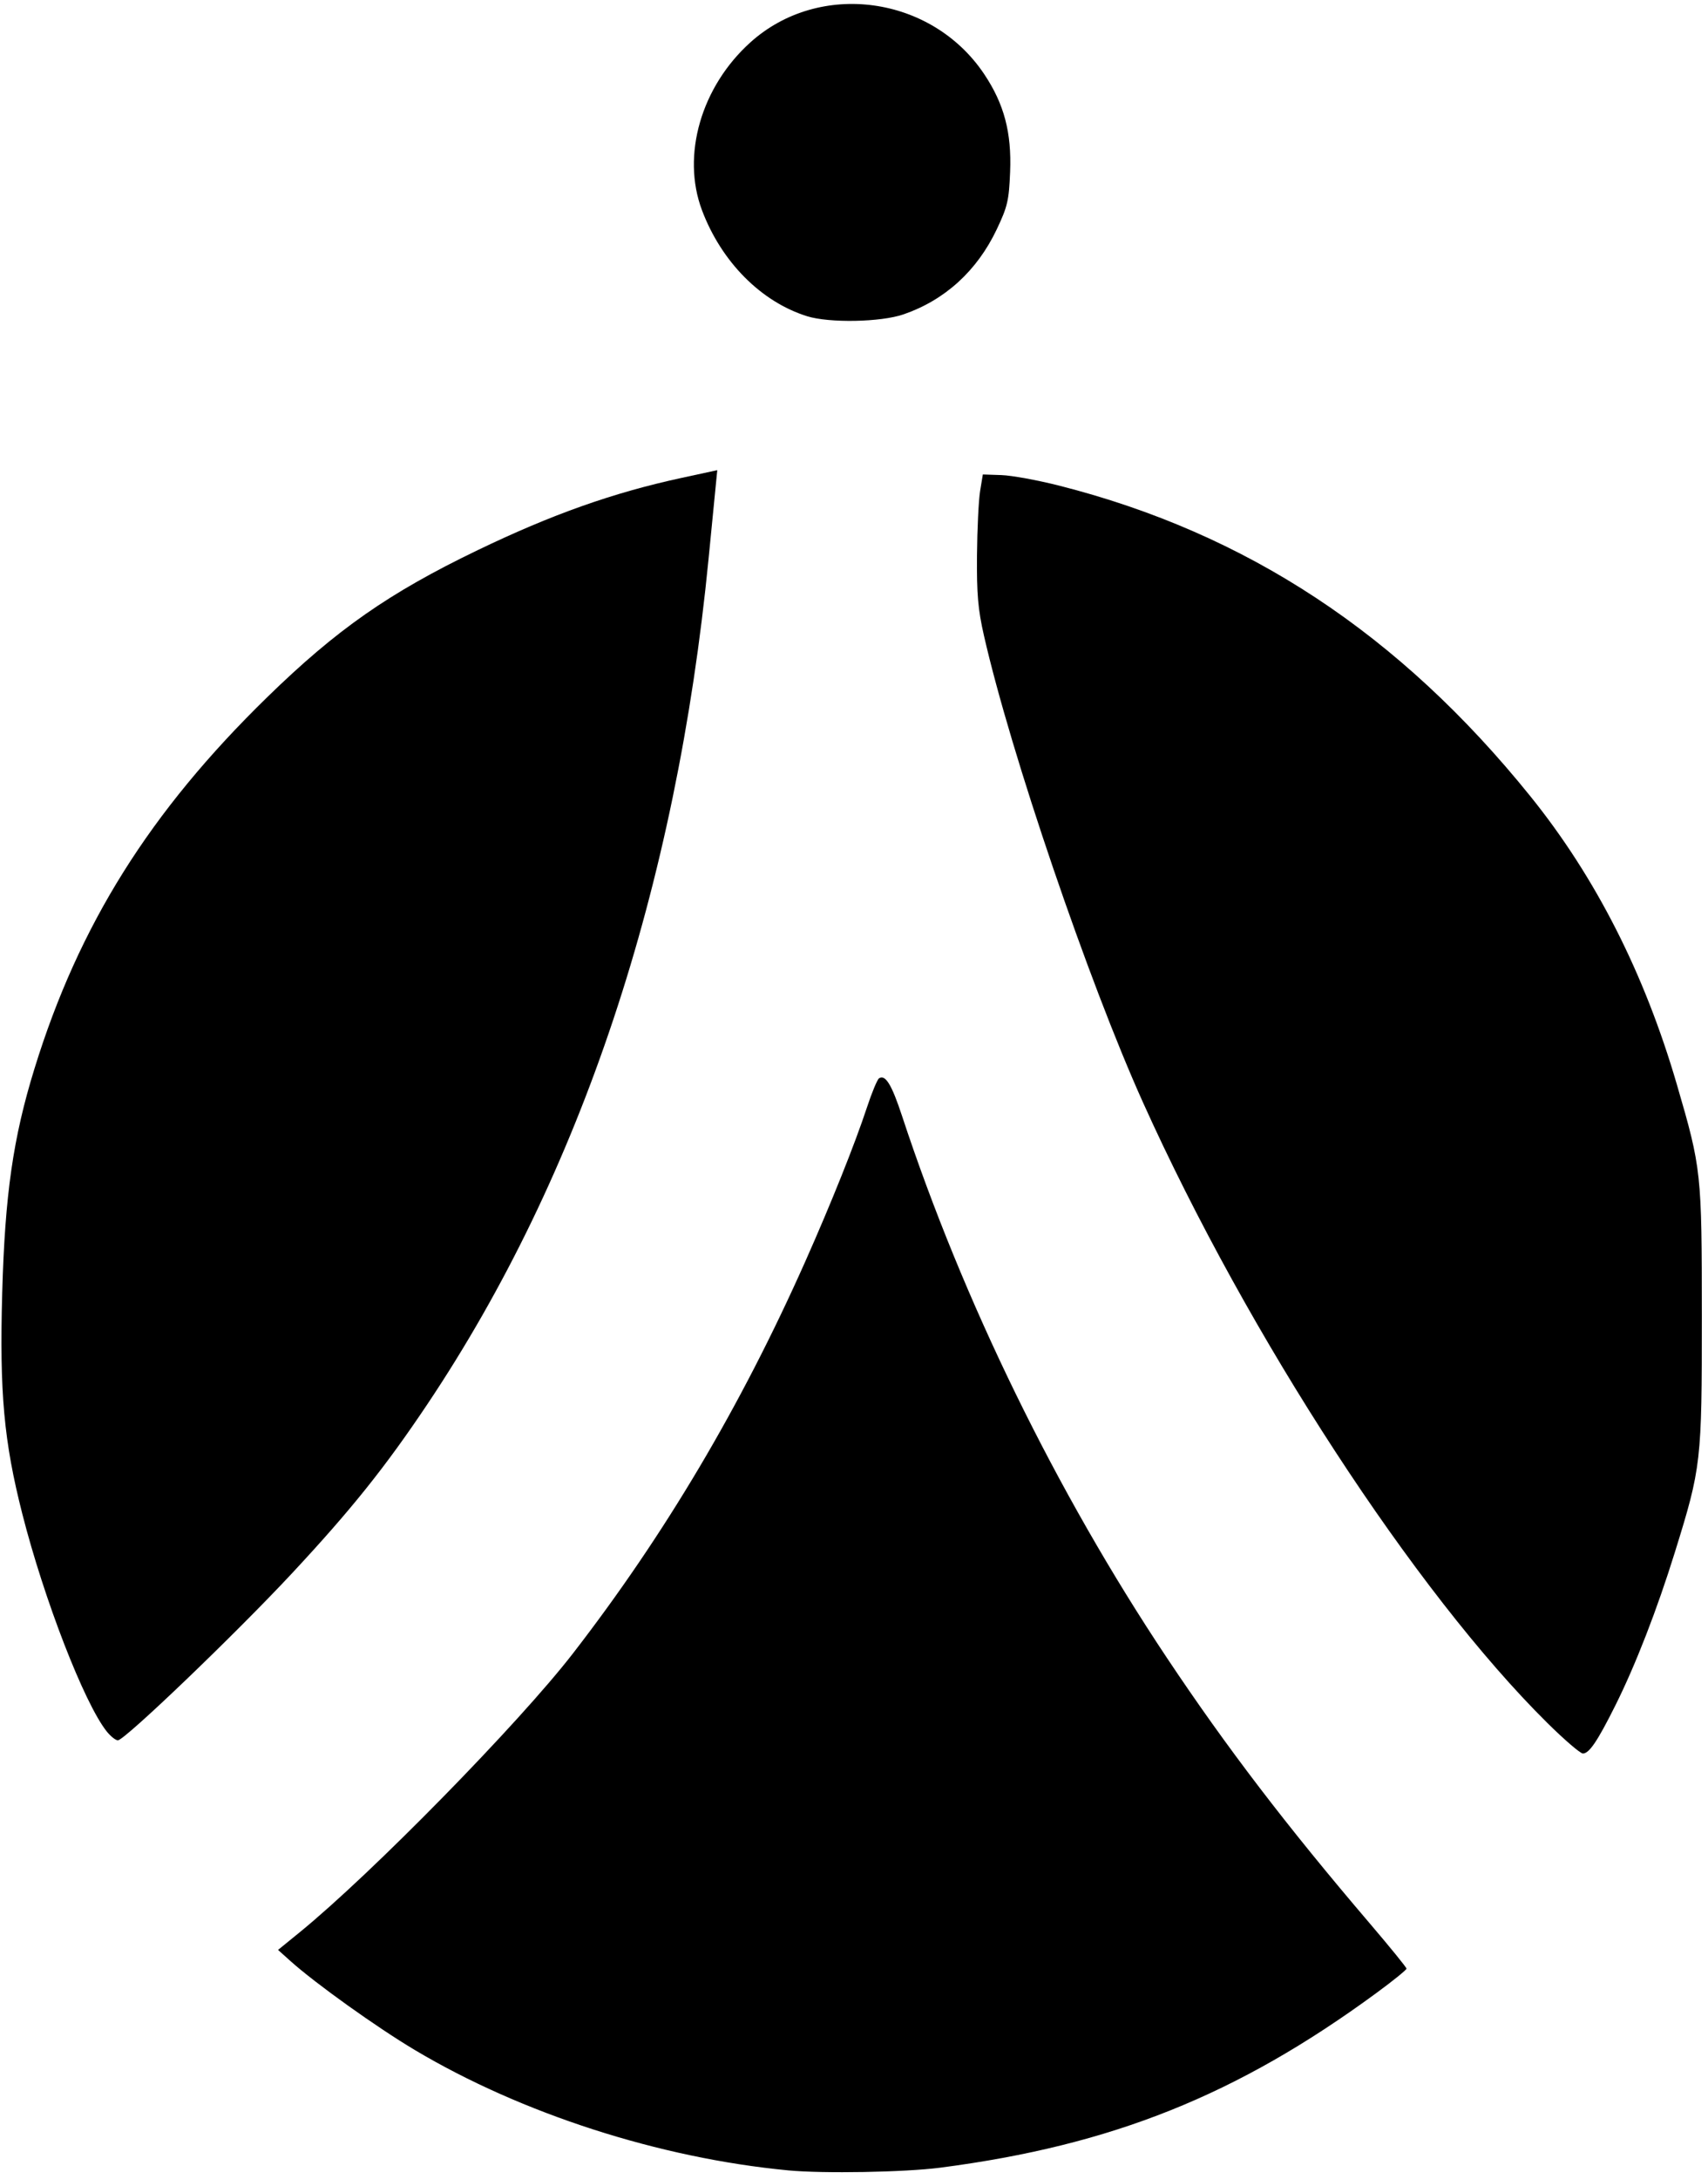 <?xml version="1.0" encoding="UTF-8" standalone="no"?>
<svg
   xmlns:dc="http://purl.org/dc/elements/1.1/"
   xmlns:cc="http://creativecommons.org/ns#"
   xmlns:rdf="http://www.w3.org/1999/02/22-rdf-syntax-ns#"
   xmlns:svg="http://www.w3.org/2000/svg"
   xmlns="http://www.w3.org/2000/svg"
   viewBox="0 0 218 278"
   height="278"
   width="218"
   version="1.1"
   id="svg3390">
  <defs
     id="defs3394" />
  <path
     id="path3481"
     d="M 103.007,40.341 C 97.138,38.507 92.072,33.397 89.594,26.812 86.96,19.813 89.493,11.053 95.789,5.393 c 8.814,-7.925 23.13,-5.967 29.839,4.08 2.534,3.795 3.5,7.44 3.298,12.452 -0.147,3.653 -0.328,4.433 -1.708,7.338 -2.51,5.286 -6.615,9.025 -11.905,10.845 -2.901,0.998 -9.463,1.122 -12.308,0.233 z"
     style="fill:#000000" />
  <path
     id="path3483"
     d="M 13.6,220.869 C 10.738,217.244 5.634,204.081 2.845,193.129 0.495,183.897 -0.072,177.673 0.282,164.967 0.631,152.397 1.669,145.18 4.4,136.336 10.052,118.026 19.118,103.561 34.102,88.95 42.967,80.306 49.65,75.638 60.962,70.191 70.439,65.626 78.264,62.855 87.006,60.966 l 4.543,-0.982 -0.235,2.38 C 91.184,63.673 90.791,67.681 90.44,71.271 86.333,113.291 74.157,149.872 54.519,179.191 c -5.37,8.018 -9.723,13.451 -17.235,21.514 -7.188,7.715 -21.379,21.322 -22.237,21.322 -0.293,0 -0.944,-0.521 -1.447,-1.158 z"
     style="fill:#000000" />
  <path
     id="path3485"
     d="m 197.497,219.816 c -16.865,-16.686 -38.169,-49.36 -51.601,-79.144 -6.978,-15.472 -16.892,-44.556 -20.309,-59.578 -0.762,-3.348 -0.931,-5.303 -0.889,-10.244 0.029,-3.358 0.208,-7.054 0.399,-8.212 l 0.347,-2.106 2.376,0.08 c 1.307,0.044 4.617,0.648 7.355,1.343 23.962,6.08 43.451,18.921 60.156,39.635 8.321,10.318 14.565,22.602 18.701,36.789 3.13,10.737 3.177,11.175 3.181,29.535 0.004,18.614 -0.07,19.26 -3.431,30.088 -2.277,7.336 -5.038,14.439 -7.619,19.602 -2.27,4.54 -3.329,6.106 -4.13,6.106 -0.329,0 -2.37,-1.753 -4.536,-3.895 z"
     style="fill:#000000" />
  <path
     id="path3487"
     d="M 100.57,276.89 C 84.155,275.324 66.543,269.644 52.927,261.526 48.053,258.62 40.266,253.052 37.078,250.193 l -1.59,-1.426 2.724,-2.217 c 9.163,-7.456 27.985,-26.652 34.919,-35.613 11.713,-15.136 21.409,-31.484 29.638,-49.97 3.301,-7.416 6.346,-15.02 7.883,-19.682 0.629,-1.908 1.326,-3.583 1.55,-3.721 0.812,-0.502 1.611,0.808 2.927,4.801 7.789,23.63 19.689,47.967 33.804,69.135 7.624,11.433 15.27,21.438 25.908,33.899 2.57,3.011 4.676,5.601 4.679,5.757 0.003,0.155 -1.724,1.552 -3.839,3.104 -17.769,13.042 -33.74,19.437 -55.658,22.287 -4.526,0.588 -14.958,0.773 -19.455,0.344 z"
     style="fill:#000000" />
</svg>

